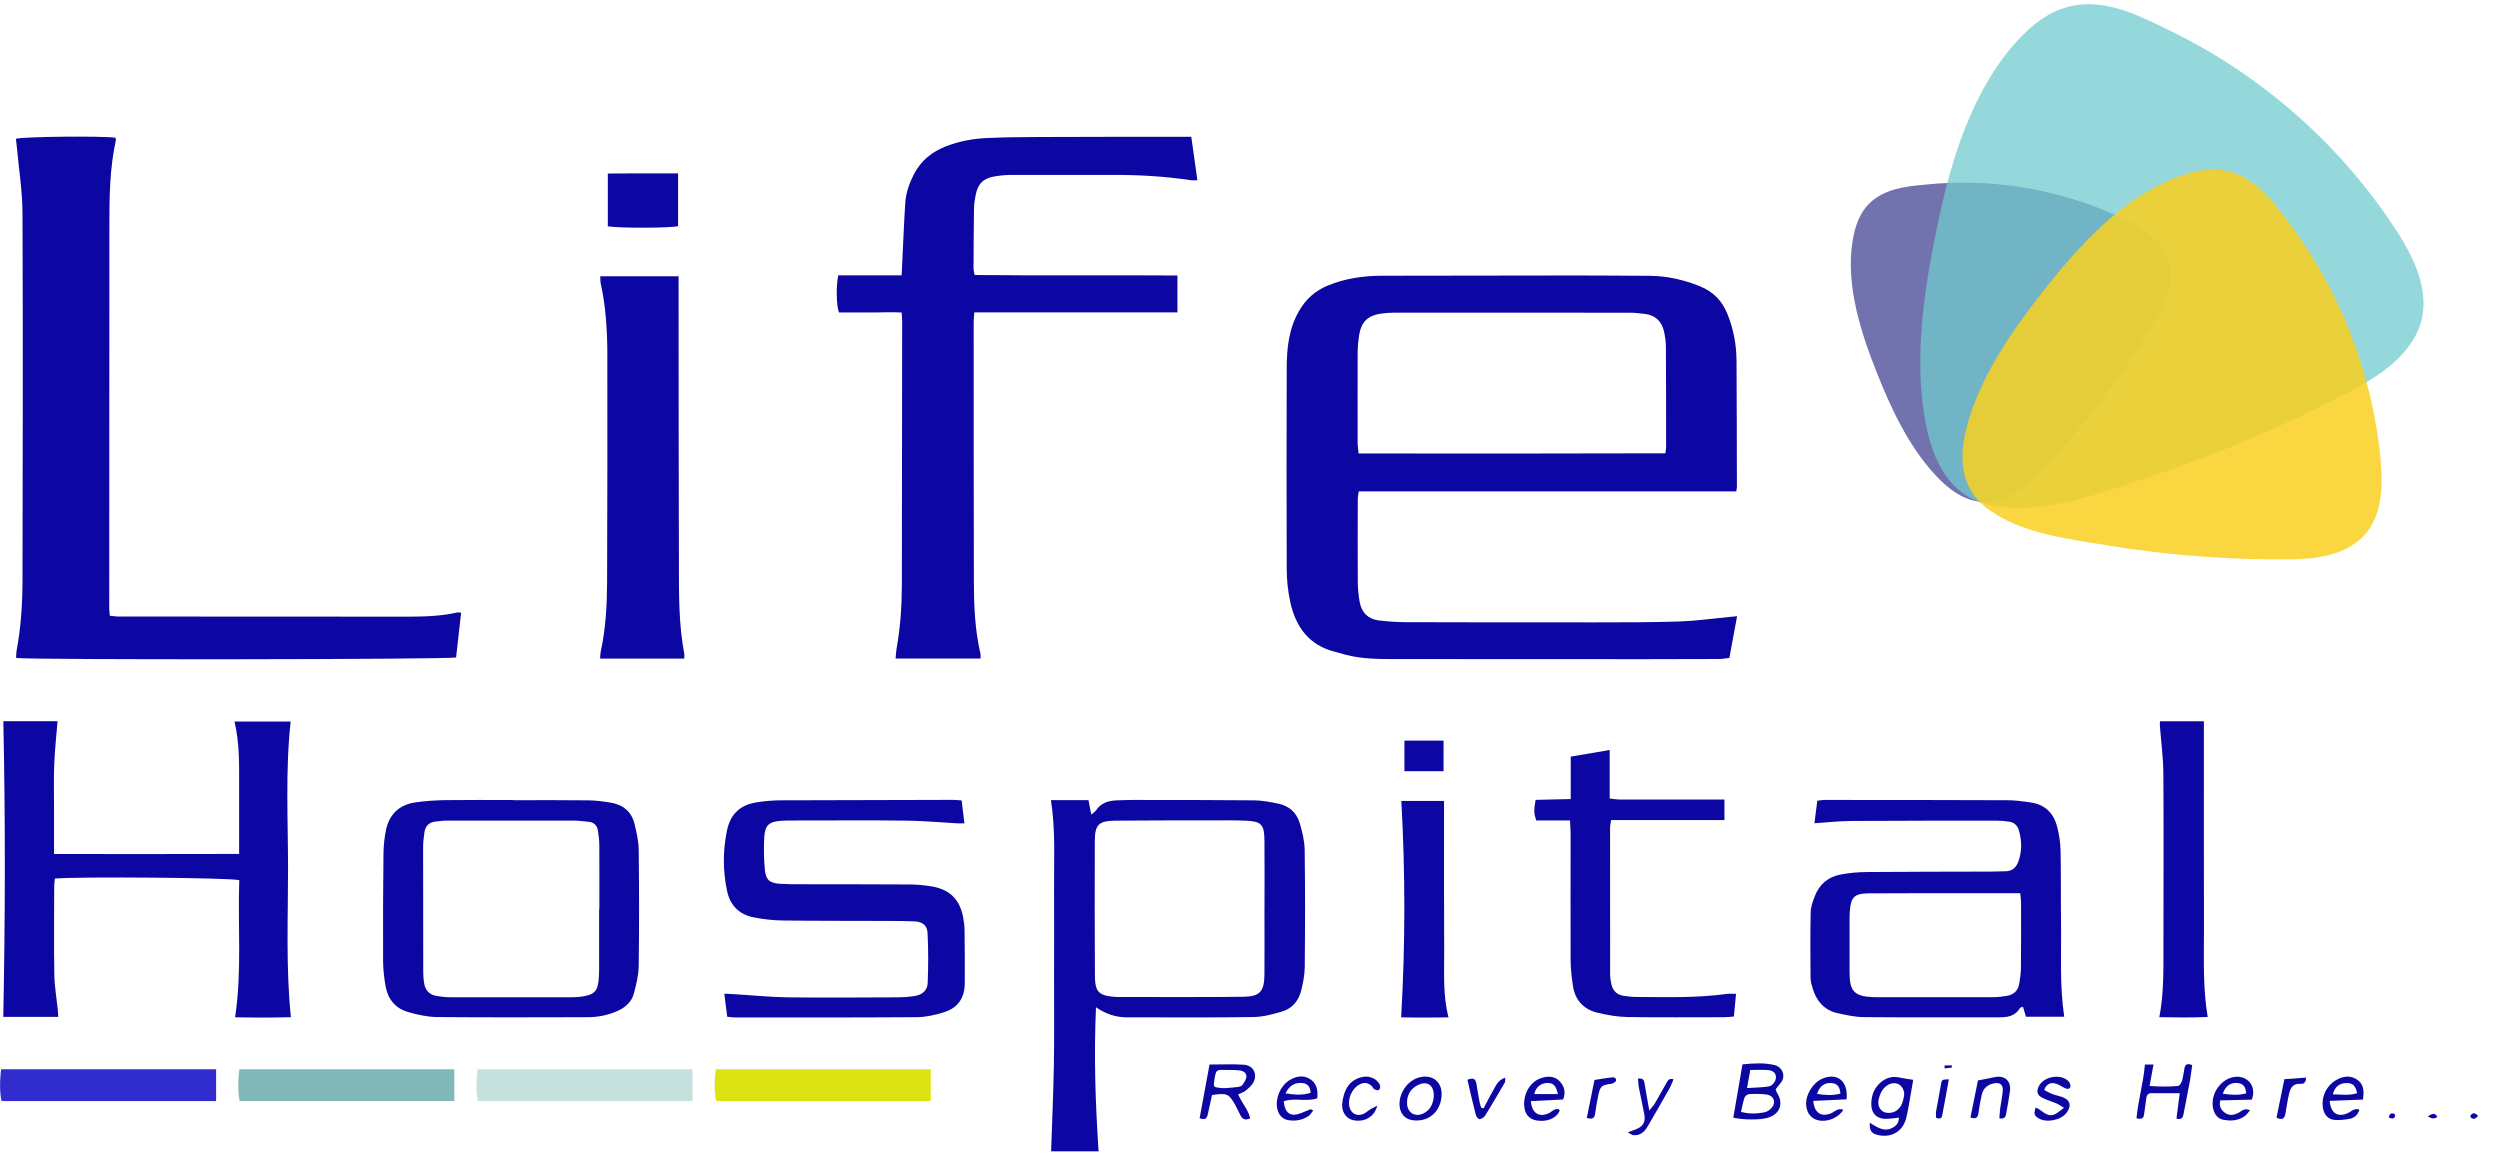 <svg width="113" height="53" viewBox="0 0 113 53" fill="none" xmlns="http://www.w3.org/2000/svg">
<path d="M78.483 22.21H61.415C61.398 22.347 61.372 22.452 61.372 22.56C61.369 23.792 61.364 25.027 61.372 26.259C61.372 26.58 61.403 26.905 61.46 27.22C61.543 27.681 61.83 27.977 62.3 28.04C62.701 28.091 63.108 28.119 63.514 28.122C66.388 28.131 69.262 28.134 72.132 28.131C73.393 28.131 74.656 28.131 75.916 28.091C76.656 28.065 77.393 27.96 78.133 27.889C78.241 27.878 78.349 27.869 78.517 27.852C78.397 28.492 78.287 29.09 78.167 29.738C78.005 29.756 77.846 29.787 77.686 29.787C76.565 29.793 75.444 29.795 74.323 29.795C70.582 29.795 66.841 29.795 63.096 29.79C62.339 29.79 61.583 29.79 60.84 29.599C60.678 29.556 60.519 29.505 60.353 29.465C59.178 29.175 58.575 28.35 58.325 27.235C58.217 26.745 58.163 26.236 58.16 25.735C58.148 22.694 58.151 19.652 58.16 16.611C58.163 15.723 58.257 14.85 58.718 14.053C59.025 13.524 59.44 13.145 60.012 12.909C60.806 12.582 61.628 12.465 62.476 12.463C65.392 12.457 68.306 12.451 71.222 12.451C72.343 12.451 73.464 12.46 74.585 12.468C75.365 12.474 76.113 12.648 76.833 12.938C77.424 13.177 77.834 13.584 78.073 14.175C78.352 14.861 78.486 15.572 78.491 16.309C78.503 18.215 78.503 20.122 78.508 22.028C78.508 22.068 78.494 22.11 78.477 22.213L78.483 22.21ZM75.276 20.489C75.293 20.341 75.308 20.284 75.308 20.23C75.308 18.716 75.308 17.206 75.299 15.692C75.299 15.456 75.265 15.217 75.214 14.983C75.111 14.528 74.824 14.246 74.352 14.19C74.13 14.161 73.905 14.136 73.683 14.136C70.124 14.13 66.567 14.13 63.008 14.133C62.797 14.133 62.587 14.15 62.382 14.181C61.83 14.269 61.537 14.551 61.44 15.106C61.392 15.393 61.366 15.692 61.366 15.982C61.361 17.328 61.366 18.671 61.366 20.017C61.366 20.164 61.392 20.312 61.409 20.497C66.052 20.503 70.653 20.503 75.276 20.489Z" fill="#0C07A2"/>
<path d="M20.843 27.691C20.763 28.402 20.689 29.065 20.615 29.717C20.222 29.811 1.305 29.831 0.73 29.74C0.736 29.64 0.73 29.532 0.747 29.43C0.944 28.38 1.015 27.316 1.017 26.251C1.029 20.718 1.04 15.181 1.017 9.647C1.015 8.628 0.847 7.613 0.756 6.594C0.747 6.486 0.73 6.375 0.719 6.273C1.035 6.173 4.631 6.139 5.217 6.224C5.223 6.261 5.245 6.301 5.237 6.338C4.958 7.607 4.944 8.896 4.944 10.185C4.938 15.958 4.938 21.73 4.938 27.503C4.938 27.6 4.952 27.694 4.964 27.831C5.095 27.845 5.214 27.867 5.334 27.867C9.55 27.87 13.77 27.87 17.986 27.873C18.882 27.873 19.781 27.885 20.663 27.685C20.715 27.674 20.769 27.688 20.843 27.691Z" fill="#0C07A2"/>
<path d="M53.846 6.182C53.943 6.873 54.031 7.493 54.122 8.148C54.008 8.148 53.926 8.159 53.849 8.148C52.711 7.977 51.564 7.906 50.415 7.906C48.858 7.906 47.305 7.903 45.749 7.906C45.484 7.906 45.217 7.929 44.955 7.974C44.443 8.059 44.198 8.307 44.099 8.819C44.059 9.024 44.027 9.235 44.025 9.445C44.01 10.341 44.008 11.238 44.005 12.134C44.005 12.213 44.03 12.296 44.05 12.43C47.103 12.464 50.147 12.43 53.22 12.452V14.12H44.039C44.027 14.31 44.01 14.447 44.01 14.581C44.01 18.461 44.01 22.342 44.019 26.226C44.019 27.347 44.062 28.468 44.321 29.566C44.332 29.617 44.321 29.677 44.321 29.765H40.48C40.497 29.595 40.502 29.444 40.528 29.299C40.696 28.357 40.761 27.409 40.764 26.453C40.77 22.459 40.775 18.467 40.778 14.473C40.778 14.376 40.764 14.282 40.755 14.125C40.278 14.097 39.805 14.128 39.336 14.125C38.861 14.12 38.386 14.125 37.922 14.125C37.802 13.801 37.785 12.947 37.888 12.444H40.755C40.764 12.25 40.77 12.102 40.778 11.952C40.824 11.016 40.858 10.077 40.92 9.143C40.952 8.694 41.105 8.276 41.313 7.869C41.635 7.246 42.138 6.853 42.773 6.608C43.379 6.375 44.016 6.261 44.662 6.236C45.404 6.204 46.147 6.196 46.89 6.193C48.978 6.184 51.066 6.184 53.152 6.182C53.374 6.182 53.596 6.182 53.846 6.182Z" fill="#0C07A2"/>
<path d="M0.151 32.598H2.601C2.547 33.266 2.476 33.915 2.45 34.566C2.425 35.238 2.442 35.912 2.442 36.584C2.442 37.238 2.442 37.892 2.442 38.601C5.25 38.601 8.001 38.609 10.809 38.598C10.809 37.548 10.809 36.561 10.809 35.571C10.809 34.592 10.835 33.613 10.599 32.612H13.137C12.895 34.843 13.02 37.067 13.02 39.289C13.02 41.5 12.918 43.711 13.148 45.976C12.312 46.001 11.492 45.998 10.627 45.981C10.94 43.896 10.744 41.83 10.815 39.785C10.502 39.671 3.483 39.617 2.481 39.711C2.47 39.824 2.45 39.944 2.45 40.063C2.447 41.395 2.433 42.726 2.456 44.058C2.464 44.587 2.558 45.114 2.612 45.643C2.621 45.737 2.624 45.831 2.632 45.961H0.148C0.237 41.514 0.245 37.082 0.151 32.603V32.598Z" fill="#0C07A2"/>
<path d="M47.496 36.167H49.2C49.24 36.374 49.277 36.571 49.325 36.818C49.425 36.73 49.499 36.69 49.542 36.625C49.761 36.3 50.082 36.195 50.447 36.178C50.7 36.167 50.95 36.158 51.203 36.158C53.024 36.158 54.848 36.158 56.669 36.175C57.044 36.178 57.42 36.249 57.79 36.326C58.262 36.426 58.604 36.73 58.743 37.188C58.862 37.587 58.965 38.008 58.971 38.417C58.996 40.181 58.991 41.948 58.974 43.715C58.971 44.074 58.897 44.441 58.809 44.79C58.695 45.234 58.41 45.581 57.966 45.715C57.539 45.843 57.096 45.963 56.655 45.971C54.748 46 52.842 45.98 50.939 45.983C50.452 45.983 50.005 45.846 49.539 45.53C49.439 47.747 49.513 49.878 49.656 52.04H47.51C47.553 50.728 47.613 49.419 47.636 48.111C47.658 46.779 47.641 45.448 47.644 44.116C47.644 42.799 47.653 41.481 47.644 40.164C47.636 38.85 47.715 37.53 47.502 36.167H47.496ZM57.155 41.089C57.155 40.053 57.164 39.018 57.153 37.979C57.144 37.256 57.013 37.126 56.291 37.094C55.815 37.074 55.337 37.08 54.862 37.083C53.377 37.083 51.895 37.08 50.41 37.094C49.658 37.103 49.488 37.276 49.485 38.016C49.479 40.033 49.479 42.048 49.49 44.065C49.493 44.853 49.653 45.007 50.452 45.064C50.466 45.064 50.481 45.064 50.495 45.064C52.384 45.064 54.276 45.075 56.165 45.055C56.956 45.047 57.147 44.822 57.153 44.028C57.161 43.049 57.153 42.068 57.153 41.086L57.155 41.089Z" fill="#0C07A2"/>
<path d="M27.128 12.488H30.673C30.673 12.659 30.673 12.807 30.673 12.955C30.676 17.132 30.673 21.305 30.687 25.482C30.69 26.839 30.673 28.202 30.929 29.548C30.94 29.613 30.929 29.682 30.929 29.77H27.125C27.134 29.648 27.131 29.551 27.151 29.46C27.378 28.427 27.435 27.377 27.441 26.327C27.455 22.922 27.455 19.516 27.452 16.113C27.452 15.006 27.392 13.899 27.153 12.813C27.134 12.719 27.139 12.622 27.131 12.494L27.128 12.488Z" fill="#0C07A2"/>
<path d="M82.013 37.208C82.059 36.841 82.099 36.528 82.141 36.195C82.252 36.181 82.346 36.158 82.44 36.158C85.2 36.158 87.963 36.158 90.722 36.17C91.084 36.17 91.448 36.221 91.806 36.275C92.43 36.366 92.817 36.75 92.976 37.339C93.073 37.7 93.129 38.081 93.138 38.457C93.161 39.521 93.144 40.588 93.158 41.652C93.178 43.078 93.087 44.503 93.303 45.957H91.573C91.525 45.795 91.485 45.655 91.439 45.505C91.371 45.533 91.314 45.539 91.297 45.567C91.084 45.94 90.728 45.983 90.353 45.983C88.321 45.983 86.29 45.991 84.258 45.974C83.857 45.971 83.453 45.883 83.058 45.795C82.472 45.664 82.116 45.268 81.942 44.705C81.894 44.546 81.84 44.378 81.837 44.213C81.829 43.22 81.82 42.224 81.843 41.231C81.848 40.986 81.939 40.736 82.031 40.503C82.23 39.982 82.62 39.644 83.163 39.535C83.558 39.456 83.968 39.419 84.372 39.416C86.236 39.399 88.099 39.402 89.963 39.396C90.188 39.396 90.412 39.382 90.634 39.382C90.944 39.382 91.124 39.225 91.229 38.944C91.4 38.477 91.388 38.01 91.257 37.541C91.189 37.302 91.03 37.16 90.779 37.134C90.612 37.117 90.444 37.094 90.279 37.094C88.079 37.094 85.877 37.094 83.678 37.108C83.149 37.111 82.62 37.171 82.016 37.211L82.013 37.208ZM91.314 40.372C90.646 40.372 90.031 40.372 89.417 40.372C87.763 40.372 86.111 40.369 84.457 40.38C83.812 40.386 83.649 40.56 83.61 41.208C83.604 41.291 83.601 41.376 83.601 41.462C83.601 42.301 83.598 43.143 83.601 43.982C83.601 44.799 83.826 45.032 84.637 45.069C84.679 45.069 84.722 45.072 84.762 45.072C86.54 45.072 88.321 45.072 90.099 45.072C90.307 45.072 90.518 45.047 90.725 45.01C91.016 44.958 91.209 44.782 91.263 44.489C91.309 44.241 91.343 43.991 91.346 43.741C91.357 42.759 91.351 41.78 91.351 40.799C91.351 40.676 91.331 40.554 91.314 40.375V40.372Z" fill="#0C07A2"/>
<path d="M23.188 36.169C24.323 36.169 25.459 36.161 26.591 36.175C26.924 36.178 27.262 36.223 27.593 36.277C28.153 36.368 28.549 36.681 28.682 37.248C28.77 37.626 28.867 38.016 28.87 38.403C28.89 40.153 28.893 41.905 28.87 43.655C28.864 44.068 28.762 44.486 28.657 44.887C28.557 45.274 28.278 45.533 27.914 45.695C27.485 45.886 27.032 45.977 26.566 45.977C24.295 45.982 22.027 45.991 19.757 45.971C19.316 45.965 18.866 45.866 18.44 45.743C17.885 45.584 17.541 45.177 17.435 44.611C17.364 44.227 17.319 43.834 17.316 43.444C17.307 41.834 17.316 40.224 17.333 38.613C17.336 38.238 17.373 37.856 17.452 37.489C17.603 36.807 18.047 36.383 18.738 36.275C19.194 36.203 19.657 36.175 20.118 36.166C21.14 36.152 22.164 36.161 23.185 36.161C23.185 36.164 23.185 36.169 23.185 36.172L23.188 36.169ZM27.083 41.069H27.092C27.092 40.115 27.095 39.165 27.089 38.212C27.089 37.99 27.061 37.765 27.026 37.546C26.992 37.313 26.85 37.168 26.608 37.145C26.372 37.122 26.136 37.091 25.897 37.091C24.008 37.088 22.116 37.088 20.227 37.091C20.044 37.091 19.865 37.114 19.683 37.134C19.393 37.165 19.225 37.336 19.185 37.617C19.154 37.839 19.125 38.061 19.125 38.286C19.125 40.175 19.125 42.067 19.131 43.956C19.131 44.124 19.145 44.292 19.174 44.457C19.225 44.767 19.413 44.961 19.723 45.015C19.928 45.052 20.138 45.075 20.349 45.075C22.184 45.078 24.016 45.075 25.851 45.075C26.048 45.075 26.244 45.058 26.435 45.021C26.864 44.935 27.004 44.779 27.052 44.349C27.072 44.17 27.081 43.985 27.081 43.806C27.081 42.895 27.081 41.985 27.081 41.077L27.083 41.069Z" fill="#0C07A2"/>
<path d="M43.465 36.177C43.511 36.535 43.55 36.863 43.593 37.215C43.454 37.215 43.357 37.221 43.263 37.215C42.509 37.173 41.752 37.102 40.998 37.093C39.274 37.073 37.55 37.087 35.828 37.087C35.661 37.087 35.493 37.087 35.325 37.099C34.773 37.133 34.58 37.287 34.545 37.83C34.517 38.317 34.526 38.812 34.571 39.298C34.617 39.785 34.79 39.919 35.285 39.95C35.564 39.967 35.846 39.967 36.124 39.967C37.778 39.97 39.431 39.967 41.086 39.978C41.436 39.978 41.786 40.01 42.131 40.069C42.924 40.206 43.371 40.65 43.53 41.435C43.57 41.64 43.596 41.85 43.599 42.061C43.607 42.86 43.613 43.657 43.607 44.456C43.602 45.105 43.297 45.555 42.674 45.751C42.279 45.876 41.855 45.973 41.442 45.976C38.711 45.996 35.977 45.99 33.245 45.99C33.123 45.99 33.001 45.967 32.87 45.956C32.827 45.606 32.787 45.29 32.739 44.915C32.915 44.923 33.06 44.929 33.208 44.937C34.005 44.986 34.801 45.068 35.598 45.08C37.251 45.099 38.904 45.085 40.56 45.08C40.81 45.08 41.064 45.062 41.314 45.026C41.67 44.974 41.917 44.781 41.931 44.439C41.963 43.685 41.963 42.929 41.926 42.175C41.909 41.819 41.695 41.663 41.334 41.645C40.916 41.626 40.495 41.628 40.074 41.626C38.503 41.62 36.935 41.626 35.365 41.606C34.932 41.6 34.497 41.549 34.073 41.466C33.419 41.341 33.001 40.928 32.864 40.274C32.673 39.372 32.67 38.462 32.855 37.56C33.015 36.777 33.459 36.373 34.252 36.257C34.611 36.203 34.978 36.174 35.339 36.174C37.917 36.163 40.498 36.16 43.075 36.154C43.186 36.154 43.297 36.169 43.474 36.18L43.465 36.177Z" fill="#0C07A2"/>
<path d="M77.945 36.139V37.067H72.821C72.801 37.212 72.775 37.317 72.775 37.423C72.775 39.622 72.775 41.824 72.778 44.023C72.778 44.177 72.798 44.331 72.832 44.482C72.901 44.783 73.088 44.974 73.407 45.014C73.575 45.033 73.74 45.062 73.908 45.062C75.293 45.068 76.682 45.116 78.065 44.923C78.184 44.906 78.309 44.923 78.469 44.923C78.437 45.267 78.406 45.591 78.372 45.947C78.207 45.958 78.073 45.978 77.936 45.978C76.48 45.978 75.02 45.992 73.564 45.97C73.105 45.961 72.644 45.881 72.198 45.773C71.586 45.625 71.199 45.213 71.1 44.581C71.04 44.194 70.994 43.802 70.992 43.412C70.983 41.505 70.992 39.599 70.992 37.693C70.992 37.502 70.974 37.312 70.963 37.084H69.435C69.33 36.751 69.327 36.612 69.41 36.154C69.922 36.142 70.445 36.128 70.997 36.117V34.199C71.589 34.1 72.15 34.003 72.758 33.9V36.094C72.943 36.114 73.088 36.139 73.236 36.139C74.639 36.139 76.039 36.139 77.442 36.139C77.595 36.139 77.746 36.139 77.942 36.139H77.945Z" fill="#0C07A2"/>
<path d="M97.636 32.6H99.616C99.616 32.774 99.616 32.922 99.616 33.07C99.616 36.08 99.613 39.093 99.619 42.103C99.619 43.375 99.568 44.647 99.787 45.967C99.053 46.001 98.347 45.99 97.602 45.976C97.809 44.886 97.787 43.825 97.787 42.766C97.789 40.16 97.801 37.557 97.784 34.951C97.778 34.225 97.678 33.502 97.624 32.777C97.621 32.723 97.63 32.669 97.636 32.598V32.6Z" fill="#0C07A2"/>
<path d="M63.331 45.983C63.524 42.685 63.522 39.459 63.34 36.201H65.271C65.271 36.361 65.271 36.508 65.271 36.659C65.271 38.776 65.266 40.89 65.277 43.007C65.283 43.983 65.212 44.961 65.473 45.986C64.725 45.994 64.019 46 63.328 45.983H63.331Z" fill="#0C07A2"/>
<path d="M31.303 48.332V49.769H21.607C21.524 49.459 21.516 48.83 21.59 48.332H31.303Z" fill="#C4E1DE"/>
<path d="M42.069 48.332V49.769H32.372C32.29 49.459 32.281 48.83 32.355 48.332H42.069Z" fill="#DDE213"/>
<path d="M20.534 48.332V49.769H10.837C10.755 49.459 10.746 48.83 10.82 48.332H20.534Z" fill="#81B9BB"/>
<path d="M9.768 48.332V49.769H0.072C-0.011 49.459 -0.02 48.83 0.054 48.332H9.768Z" fill="#312CCD"/>
<path d="M30.65 7.838V10.221C30.323 10.312 27.942 10.318 27.473 10.227V7.843C28.509 7.835 29.551 7.835 30.65 7.838Z" fill="#0C07A2"/>
<path d="M63.48 33.475H65.249V34.858H63.48V33.475Z" fill="#0C07A2"/>
<path d="M78.344 50.523C78.483 49.717 78.617 48.937 78.76 48.109C79.249 48.06 79.733 48.029 80.209 48.14C80.559 48.222 80.753 48.647 80.471 48.968C80.4 49.051 80.331 49.142 80.26 49.233C80.283 49.293 80.291 49.35 80.32 49.393C80.642 49.888 80.442 50.389 79.862 50.535C79.505 50.623 78.825 50.623 78.347 50.52L78.344 50.523ZM78.694 50.258C79.081 50.358 79.414 50.338 79.742 50.281C79.867 50.258 80.001 50.167 80.086 50.065C80.291 49.823 80.175 49.521 79.862 49.475C79.6 49.438 79.332 49.441 79.067 49.453C78.99 49.456 78.876 49.538 78.853 49.609C78.782 49.811 78.748 50.028 78.694 50.258ZM79.113 48.365C79.061 48.638 79.019 48.872 78.965 49.179C79.34 49.154 79.645 49.157 79.941 49.108C80.141 49.074 80.28 48.849 80.272 48.672C80.263 48.493 80.143 48.385 79.89 48.365C79.645 48.348 79.394 48.362 79.115 48.362L79.113 48.365Z" fill="#0C07A2"/>
<path d="M55.965 49.461C56.128 49.862 56.418 50.15 56.512 50.548C56.307 50.645 56.17 50.605 56.076 50.426C55.994 50.264 55.917 50.099 55.829 49.939C55.535 49.426 55.464 49.398 54.784 49.495C54.724 49.768 54.656 50.064 54.593 50.361C54.556 50.537 54.485 50.645 54.223 50.543C54.371 49.737 54.519 48.934 54.67 48.117C55.216 48.117 55.72 48.091 56.219 48.125C56.646 48.154 56.851 48.538 56.657 48.92C56.58 49.073 56.427 49.193 56.29 49.307C56.21 49.375 56.096 49.404 55.96 49.466L55.965 49.461ZM54.892 49.122C55.228 49.233 55.572 49.167 55.914 49.136C55.994 49.127 56.102 49.108 56.145 49.053C56.23 48.94 56.327 48.803 56.336 48.669C56.347 48.501 56.199 48.401 56.031 48.384C55.866 48.367 55.698 48.359 55.532 48.361C54.966 48.373 54.966 48.245 54.866 48.982C54.861 49.019 54.883 49.062 54.895 49.119L54.892 49.122Z" fill="#0C07A2"/>
<path d="M84.515 50.75C84.834 50.941 85.144 51.175 85.526 50.984C85.691 50.901 85.822 50.782 85.833 50.517C85.651 50.537 85.494 50.559 85.335 50.571C84.839 50.602 84.566 50.343 84.583 49.848C84.597 49.449 84.748 49.116 85.073 48.871C85.309 48.694 85.571 48.638 85.865 48.706C86.05 48.748 86.24 48.769 86.477 48.808C86.457 48.928 86.431 49.084 86.403 49.238C86.326 49.665 86.266 50.095 86.166 50.517C86.021 51.132 85.506 51.439 84.896 51.306C84.592 51.24 84.492 51.106 84.515 50.753V50.75ZM86.07 49.489C86.075 49.056 85.702 48.834 85.346 49.033C85.099 49.173 84.985 49.409 84.922 49.674C84.871 49.893 84.905 50.093 85.099 50.232C85.252 50.343 85.551 50.323 85.728 50.195C85.976 50.016 86.03 49.742 86.067 49.492L86.07 49.489Z" fill="#0C07A2"/>
<path d="M96.946 48.117H97.339C97.279 48.439 97.225 48.735 97.16 49.086C97.621 49.12 98.034 49.123 98.447 49.086C98.515 49.08 98.601 48.94 98.629 48.849C98.683 48.661 98.7 48.465 98.74 48.271C98.78 48.086 98.894 48.063 99.088 48.143C99.053 48.377 99.028 48.607 98.988 48.838C98.897 49.333 98.797 49.829 98.703 50.324C98.672 50.487 98.638 50.629 98.376 50.563C98.424 50.193 98.472 49.829 98.524 49.413C98.062 49.413 97.647 49.413 97.231 49.413C97.069 49.413 97.026 49.533 97.009 49.666C96.978 49.903 96.943 50.139 96.912 50.376C96.889 50.561 96.781 50.6 96.57 50.544C96.641 49.74 96.881 48.966 96.949 48.115L96.946 48.117Z" fill="#0C07A2"/>
<path d="M70.648 49.697C70.161 49.722 69.677 49.745 69.196 49.77C69.233 50.314 69.569 50.519 69.999 50.32C70.153 50.249 70.275 50.067 70.477 50.149C70.489 50.178 70.5 50.192 70.497 50.2C70.358 50.548 69.919 50.73 69.435 50.642C69.11 50.582 68.92 50.351 68.894 49.99C68.854 49.415 69.176 48.882 69.674 48.725C69.97 48.632 70.272 48.634 70.497 48.874C70.711 49.099 70.785 49.378 70.651 49.699L70.648 49.697ZM70.415 49.452C70.335 49.076 70.215 48.956 69.962 48.95C69.657 48.945 69.412 49.136 69.35 49.452H70.415Z" fill="#0C07A2"/>
<path d="M83.318 50.165C83.042 50.618 82.347 50.8 81.954 50.541C81.752 50.407 81.664 50.202 81.641 49.971C81.593 49.504 81.937 48.938 82.376 48.753C83.045 48.468 83.552 48.875 83.464 49.69C82.971 49.712 82.464 49.738 81.96 49.761C82.003 50.299 82.316 50.498 82.755 50.325C82.928 50.256 83.062 50.065 83.318 50.162V50.165ZM83.187 49.428C83.156 49.1 83.039 48.972 82.769 48.955C82.467 48.932 82.236 49.103 82.131 49.442C82.49 49.504 82.837 49.524 83.187 49.43V49.428Z" fill="#0C07A2"/>
<path d="M106.802 49.7C106.289 49.72 105.794 49.74 105.301 49.76C105.347 50.309 105.651 50.506 106.093 50.326C106.264 50.258 106.403 50.07 106.645 50.153C106.58 50.389 106.423 50.526 106.215 50.568C105.985 50.614 105.743 50.639 105.512 50.62C105.216 50.591 105.031 50.358 104.991 50.047C104.922 49.515 105.199 49.005 105.683 48.772C105.982 48.626 106.275 48.612 106.557 48.811C106.802 48.988 106.876 49.236 106.805 49.697L106.802 49.7ZM106.545 49.409C106.454 49.056 106.346 48.957 106.076 48.954C105.754 48.948 105.532 49.116 105.444 49.464C105.817 49.466 106.181 49.532 106.545 49.409Z" fill="#0C07A2"/>
<path d="M101.783 49.704C101.322 49.715 100.841 49.726 100.354 49.738C100.291 50.031 100.408 50.191 100.593 50.316C100.775 50.438 100.966 50.398 101.154 50.313C101.311 50.242 101.433 50.057 101.701 50.185C101.613 50.285 101.55 50.387 101.459 50.45C101.166 50.658 100.832 50.68 100.491 50.612C100.263 50.566 100.129 50.41 100.058 50.196C99.861 49.595 100.266 48.869 100.881 48.701C101.487 48.533 102.037 49.02 101.783 49.704ZM101.53 49.419C101.496 49.103 101.39 48.983 101.148 48.952C100.835 48.912 100.579 49.089 100.471 49.439C100.83 49.484 101.18 49.519 101.53 49.419Z" fill="#0C07A2"/>
<path d="M59.353 50.201C59.279 50.289 59.228 50.389 59.148 50.443C58.883 50.62 58.581 50.682 58.265 50.637C57.978 50.597 57.793 50.406 57.733 50.115C57.636 49.648 57.869 49.087 58.271 48.834C58.561 48.652 58.875 48.578 59.185 48.757C59.518 48.948 59.578 49.27 59.541 49.643C59.043 49.816 58.507 49.603 58.023 49.779C58.077 50.332 58.348 50.5 58.818 50.309C58.957 50.252 59.097 50.192 59.239 50.138C59.256 50.133 59.288 50.161 59.356 50.195L59.353 50.201ZM58.103 49.421C58.51 49.48 58.872 49.52 59.242 49.392C59.222 49.093 59.08 48.965 58.84 48.951C58.519 48.931 58.279 49.065 58.103 49.423V49.421Z" fill="#0C07A2"/>
<path d="M65.162 49.489C65.133 50.238 64.581 50.727 63.866 50.636C63.559 50.596 63.351 50.411 63.282 50.118C63.146 49.506 63.598 48.805 64.213 48.683C64.774 48.572 65.182 48.916 65.162 49.489ZM64.806 49.56C64.829 49.044 64.504 48.831 64.077 49.05C63.746 49.218 63.593 49.5 63.598 49.865C63.607 50.315 64 50.531 64.39 50.3C64.683 50.129 64.783 49.845 64.806 49.557V49.56Z" fill="#0C07A2"/>
<path d="M92.403 49.27C92.525 49.332 92.639 49.404 92.758 49.449C92.901 49.503 93.055 49.529 93.2 49.58C93.573 49.711 93.65 49.979 93.41 50.295C93.157 50.634 92.511 50.764 92.149 50.551C91.947 50.431 91.918 50.337 92.012 50.061C92.3 50.164 92.508 50.523 92.87 50.369C93.001 50.315 93.109 50.204 93.291 50.075C93.137 49.981 93.055 49.919 92.963 49.879C92.744 49.785 92.514 49.725 92.303 49.614C92.081 49.5 92.047 49.344 92.143 49.122C92.351 48.649 93.166 48.504 93.51 48.888C93.564 48.948 93.607 49.084 93.576 49.142C93.51 49.264 93.396 49.218 93.285 49.159C93.146 49.079 92.998 48.985 92.844 48.962C92.659 48.934 92.488 49.016 92.397 49.27H92.403Z" fill="#0C07A2"/>
<path d="M89.064 50.514C89.184 49.921 89.298 49.352 89.403 48.836C89.682 48.782 89.91 48.742 90.135 48.691C90.605 48.586 90.912 48.848 90.85 49.318C90.807 49.651 90.742 49.981 90.684 50.311C90.659 50.457 90.63 50.596 90.371 50.548C90.383 50.408 90.388 50.263 90.406 50.121C90.442 49.844 90.505 49.568 90.525 49.289C90.542 49.038 90.408 48.925 90.163 48.962C89.859 49.007 89.645 49.178 89.574 49.486C89.511 49.759 89.466 50.035 89.426 50.311C89.4 50.496 89.341 50.602 89.059 50.508L89.064 50.514Z" fill="#0C07A2"/>
<path d="M74.034 48.754C74.313 48.715 74.321 48.871 74.344 49.028C74.401 49.384 74.469 49.74 74.549 50.195C74.674 50.036 74.748 49.962 74.8 49.873C74.976 49.572 75.144 49.261 75.318 48.959C75.378 48.854 75.429 48.723 75.645 48.783C75.586 48.919 75.537 49.056 75.469 49.181C75.138 49.768 74.805 50.352 74.464 50.93C74.321 51.169 74.122 51.346 73.814 51.306C73.755 51.297 73.701 51.249 73.578 51.183C73.74 51.121 73.84 51.084 73.937 51.047C74.276 50.91 74.387 50.722 74.321 50.355C74.25 49.967 74.159 49.586 74.085 49.201C74.056 49.059 74.051 48.911 74.037 48.757L74.034 48.754Z" fill="#0C07A2"/>
<path d="M62.255 49.976C62.124 50.477 61.697 50.722 61.207 50.64C60.842 50.58 60.612 50.244 60.674 49.82C60.743 49.364 60.891 48.946 61.366 48.746C61.64 48.632 61.916 48.621 62.166 48.795C62.255 48.854 62.331 48.951 62.374 49.048C62.4 49.105 62.374 49.227 62.331 49.264C62.292 49.296 62.184 49.264 62.115 49.233C62.072 49.213 62.053 49.142 62.013 49.102C61.833 48.928 61.662 48.906 61.443 49.022C61.096 49.208 60.894 49.692 61.005 50.067C61.081 50.332 61.326 50.463 61.6 50.361C61.725 50.312 61.828 50.207 61.947 50.136C62.033 50.084 62.124 50.045 62.255 49.979V49.976Z" fill="#0C07A2"/>
<path d="M67.06 50.095C67.197 49.841 67.322 49.579 67.467 49.332C67.604 49.101 67.692 48.819 68.037 48.711C68.028 48.811 68.045 48.882 68.017 48.93C67.729 49.428 67.439 49.924 67.137 50.414C67.086 50.496 66.975 50.573 66.883 50.587C66.832 50.596 66.727 50.474 66.707 50.394C66.57 49.87 66.453 49.34 66.328 48.805C66.579 48.705 66.695 48.751 66.733 48.976C66.778 49.266 66.829 49.557 66.883 49.844C66.898 49.921 66.929 49.995 66.952 50.072C66.989 50.081 67.026 50.089 67.063 50.098L67.06 50.095Z" fill="#0C07A2"/>
<path d="M104.237 48.705C104.225 48.97 104.103 48.998 103.969 48.99C103.664 48.967 103.533 49.158 103.474 49.406C103.4 49.719 103.351 50.038 103.297 50.354C103.26 50.576 103.146 50.633 102.898 50.522C103.018 49.935 103.138 49.352 103.254 48.779C103.599 48.754 103.904 48.731 104.234 48.708L104.237 48.705Z" fill="#0C07A2"/>
<path d="M71.725 50.524C71.842 49.937 71.959 49.37 72.07 48.815C72.341 48.772 72.571 48.73 72.802 48.704C72.907 48.693 73.055 48.676 73.047 48.841C73.044 48.895 72.919 48.972 72.842 48.983C72.392 49.043 72.329 49.089 72.238 49.527C72.181 49.8 72.138 50.077 72.096 50.356C72.07 50.529 71.996 50.612 71.723 50.529L71.725 50.524Z" fill="#0C07A2"/>
<path d="M88.088 48.785C87.986 49.352 87.892 49.887 87.786 50.422C87.761 50.559 87.658 50.593 87.51 50.519C87.51 50.434 87.496 50.337 87.51 50.243C87.581 49.83 87.661 49.417 87.735 49.002C87.772 48.794 87.775 48.797 88.085 48.785H88.088Z" fill="#0C07A2"/>
<path d="M112.01 50.443C111.893 50.566 111.796 50.617 111.679 50.511C111.659 50.494 111.659 50.423 111.679 50.4C111.782 50.286 111.884 50.295 112.01 50.443Z" fill="#0C07A2"/>
<path d="M107.969 50.507C108.009 50.341 108.089 50.287 108.217 50.344C108.243 50.356 108.268 50.421 108.26 50.45C108.205 50.598 108.1 50.567 107.969 50.507Z" fill="#0C07A2"/>
<path d="M109.734 50.46C109.928 50.337 110.045 50.28 110.168 50.474C110.037 50.588 109.925 50.571 109.734 50.46Z" fill="#0C07A2"/>
<path d="M87.894 48.156H88.22L88.228 48.253C88.117 48.267 88.006 48.279 87.897 48.293C87.897 48.248 87.897 48.202 87.894 48.156Z" fill="#0C07A2"/>
<g clip-path="url(#clip0_1420_5832)">
<path d="M90.088 22.65C89.044 22.85 88.153 22.217 87.434 21.426C86.252 20.126 85.479 18.474 84.841 16.866C84.108 15.03 83.429 12.918 83.729 10.941C83.845 10.179 84.098 9.449 84.748 8.98C85.469 8.459 86.405 8.4 87.271 8.322C88.255 8.234 89.244 8.234 90.228 8.322C92.227 8.501 94.179 9.033 95.993 9.892C96.975 10.36 98.029 11.044 98.11 12.212C98.181 13.266 97.551 14.238 97.031 15.092C96.067 16.678 94.979 18.186 93.778 19.602C92.868 20.674 91.855 22.004 90.489 22.534C90.359 22.585 90.225 22.623 90.088 22.65Z" fill="#7272AF"/>
<path opacity="0.74" d="M89.506 22.709C87.939 22.139 87.292 20.582 87.006 18.951C86.54 16.273 86.925 13.446 87.446 10.796C88.041 7.764 88.94 4.409 91.038 2.005C91.847 1.081 92.808 0.311 94.079 0.205C95.488 0.086 96.79 0.758 98.013 1.351C99.399 2.019 100.722 2.813 101.964 3.722C104.471 5.549 106.624 7.819 108.316 10.419C109.229 11.829 110.053 13.582 109.16 15.212C108.356 16.671 106.678 17.466 105.251 18.19C102.607 19.531 99.865 20.669 97.049 21.595C94.915 22.296 92.423 23.259 90.142 22.873C89.925 22.838 89.713 22.783 89.506 22.709Z" fill="#6FCBCF"/>
<path opacity="0.85" d="M89.402 22.601C88.485 21.59 88.601 20.204 89.009 18.904C89.679 16.769 91.019 14.847 92.389 13.112C93.959 11.122 95.869 9.008 98.287 8.051C99.217 7.683 100.202 7.485 101.159 7.891C102.22 8.341 102.909 9.325 103.571 10.222C104.322 11.238 104.979 12.321 105.533 13.456C106.658 15.749 107.359 18.226 107.603 20.768C107.732 22.145 107.669 23.741 106.408 24.59C105.28 25.352 103.772 25.295 102.468 25.281C100.055 25.256 97.648 25.046 95.268 24.653C93.464 24.357 91.301 24.113 89.8 22.966C89.657 22.856 89.524 22.734 89.402 22.601Z" fill="#F9D020"/>
</g>
<defs>
<clipPath id="clip0_1420_5832">
<rect width="25.891" height="25.098" fill="white" transform="translate(83.644 0.195)"/>
</clipPath>
</defs>
</svg>
